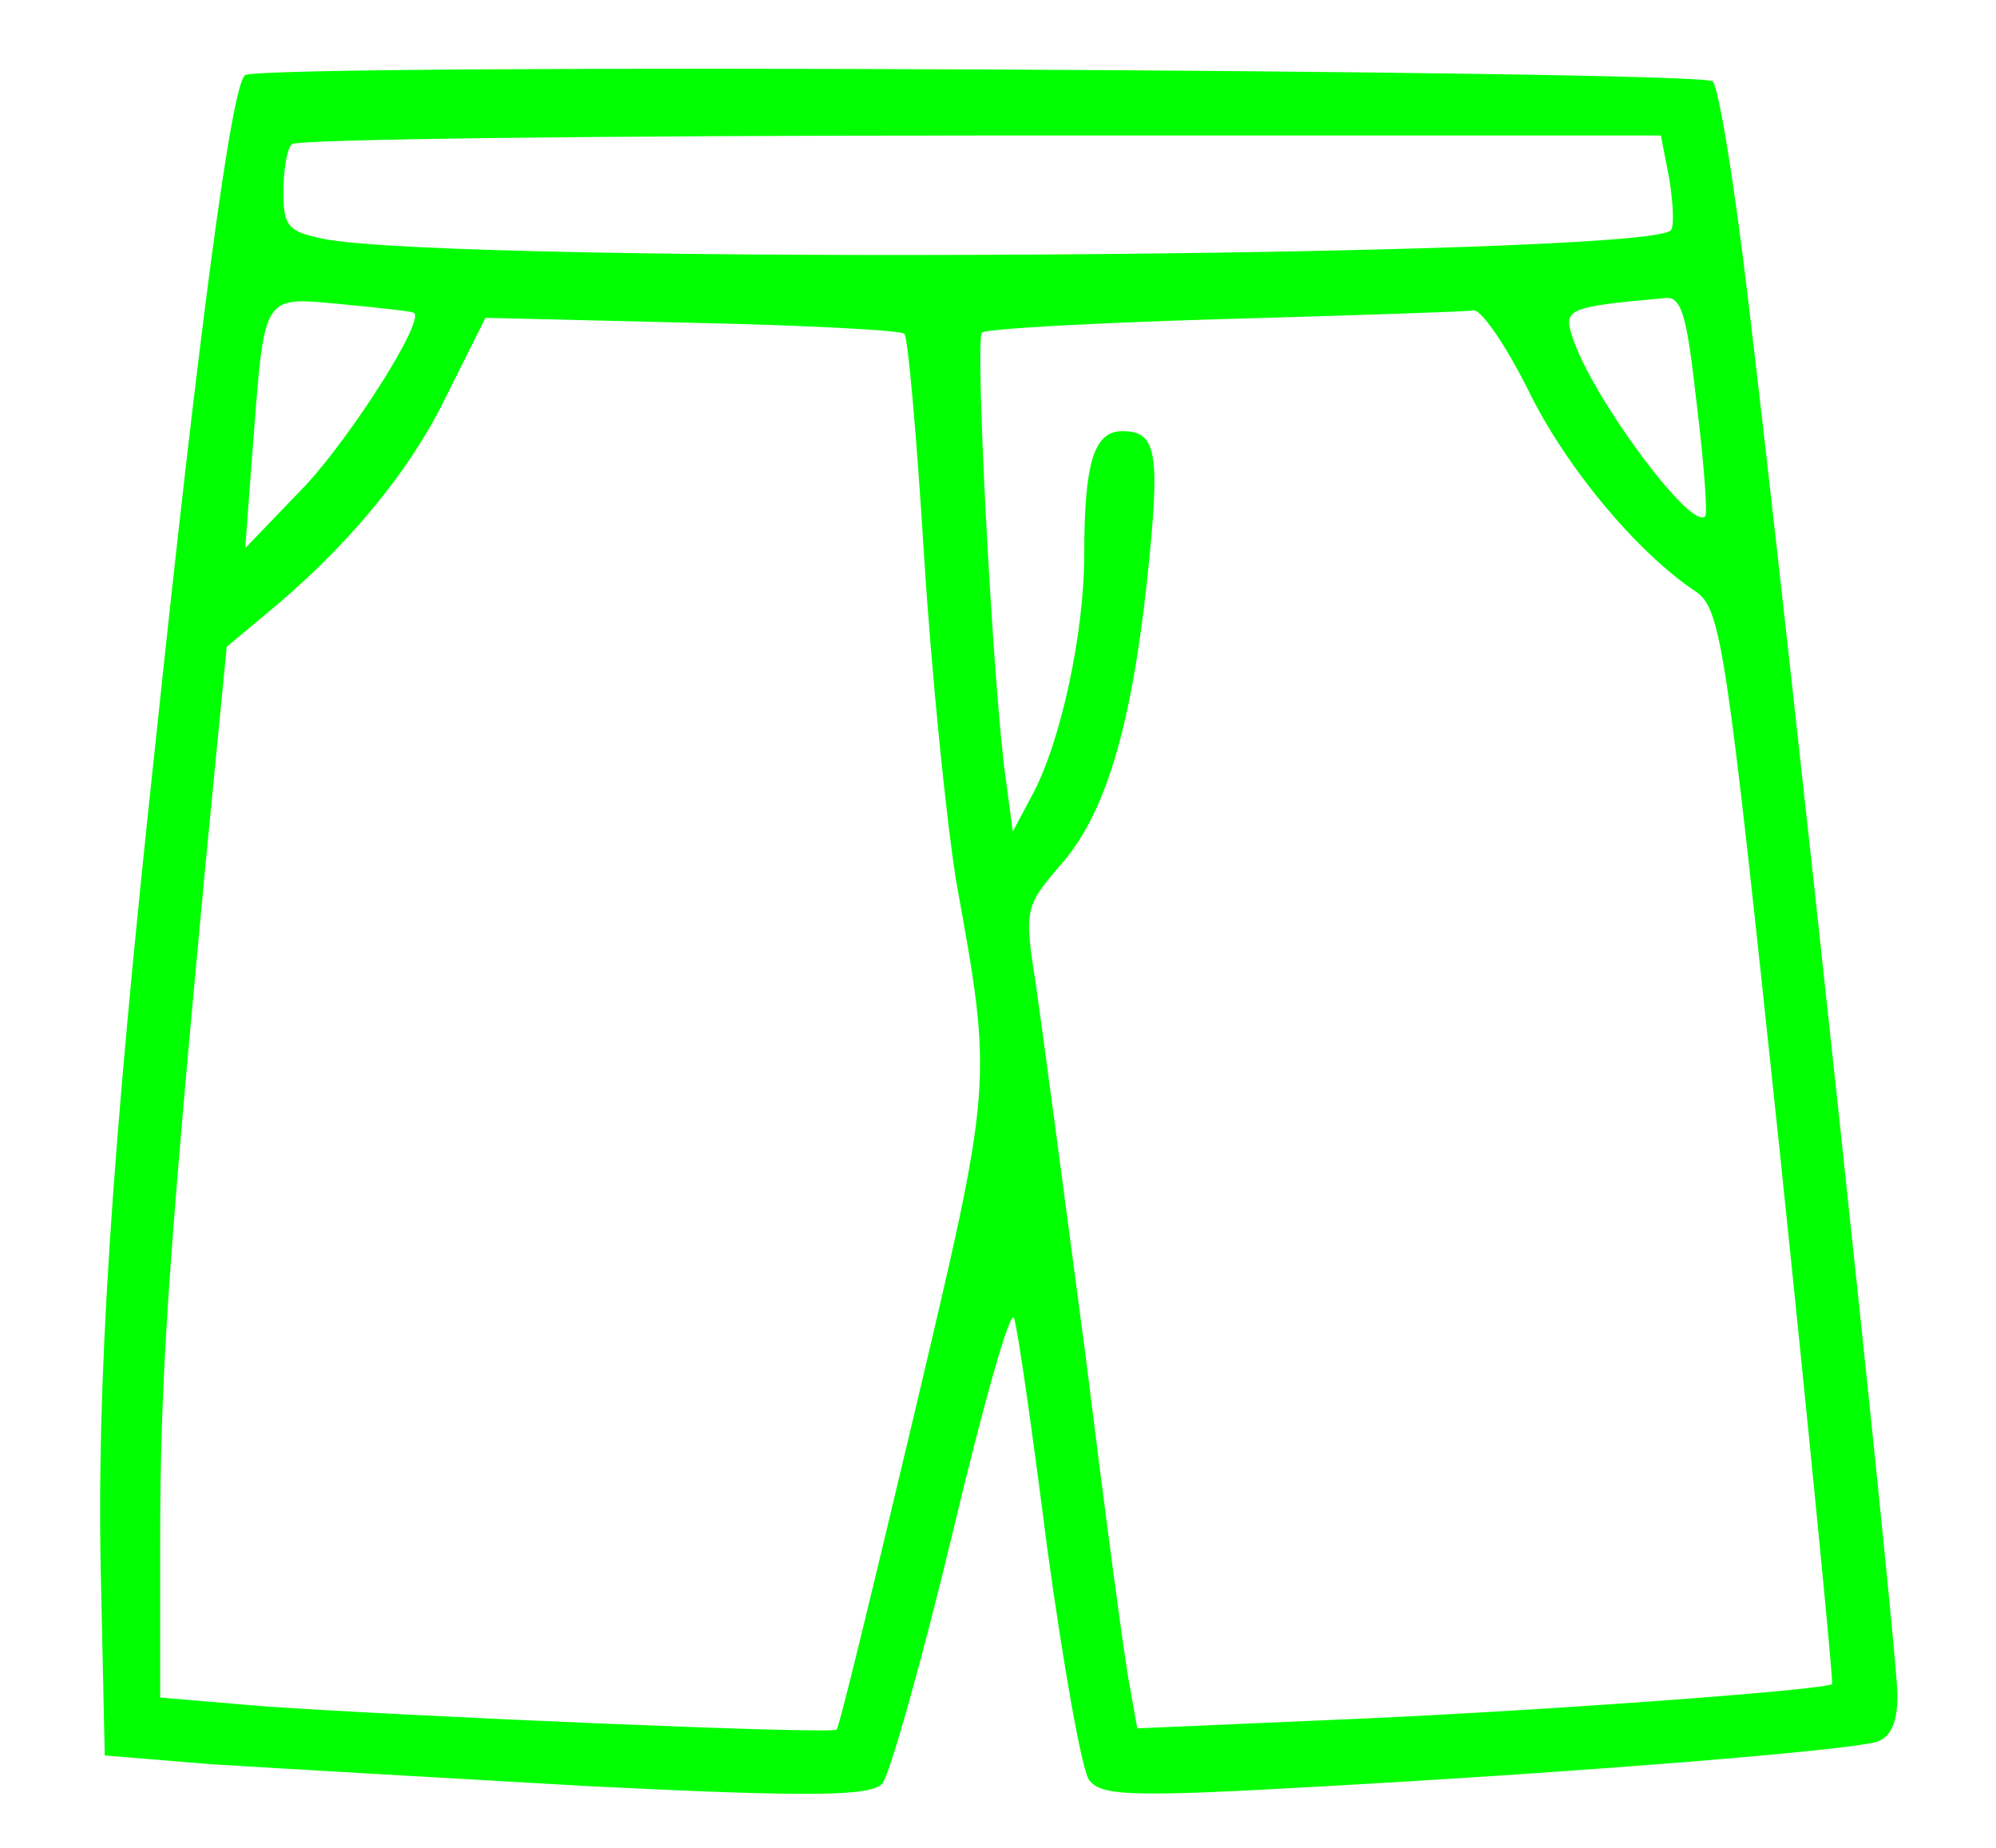 <?xml version="1.0" standalone="no"?>
<!DOCTYPE svg PUBLIC "-//W3C//DTD SVG 20010904//EN"
 "http://www.w3.org/TR/2001/REC-SVG-20010904/DTD/svg10.dtd">
<svg version="1.0" xmlns="http://www.w3.org/2000/svg"
 width="162pt" height="150pt" viewBox="0 0 162 150"
 preserveAspectRatio="xMidYMid meet">

<g transform="translate(0,150) scale(0.1,-0.1)"
fill="#00ff00" stroke="none">
<path d="M199 1439 c-11 -6 -38 -211 -73 -544 -36 -333 -48 -521 -44 -680 l3
-140 85 -7 c47 -3 186 -11 309 -18 182 -9 227 -8 237 2 6 7 32 99 57 203 25
105 47 183 50 175 3 -8 15 -93 27 -187 13 -95 28 -180 34 -188 10 -13 34 -14
191 -5 216 12 423 29 448 36 12 4 17 16 17 38 0 37 -88 857 -121 1131 -11 94
-24 174 -29 179 -9 9 -1176 15 -1191 5z m1156 -85 c3 -20 4 -38 1 -41 -22 -22
-983 -28 -1093 -7 -29 6 -33 10 -33 38 0 18 3 36 7 39 3 4 255 7 559 7 l552 0
7 -36z m-1019 -108 c9 -6 -50 -99 -88 -140 l-49 -51 6 80 c10 129 7 124 73
118 32 -3 58 -6 58 -7z m1041 -73 c6 -49 9 -90 7 -92 -11 -13 -93 98 -108 146
-7 22 -4 24 75 31 14 2 18 -14 26 -85z m-137 11 c30 -62 88 -132 136 -164 21
-14 25 -43 68 -450 25 -239 44 -435 43 -437 -5 -5 -253 -23 -403 -29 l-161 -7
-6 34 c-4 19 -20 140 -36 269 -17 129 -35 264 -40 299 -10 63 -9 65 19 98 37
41 58 112 71 232 11 104 8 121 -20 121 -23 0 -31 -25 -31 -100 0 -64 -19 -152
-42 -195 l-16 -30 -6 45 c-10 71 -25 354 -19 360 2 3 91 8 196 11 106 3 197 6
203 7 6 1 26 -28 44 -64z m-506 45 c3 -3 10 -84 16 -180 6 -96 18 -214 26
-264 30 -166 30 -162 -34 -433 -33 -139 -61 -255 -63 -256 -5 -4 -353 11 -466
19 l-83 7 0 126 c0 131 6 222 36 542 l18 185 30 25 c66 54 118 116 148 178
l32 64 167 -4 c92 -2 170 -6 173 -9z"/>
</g>
</svg>
